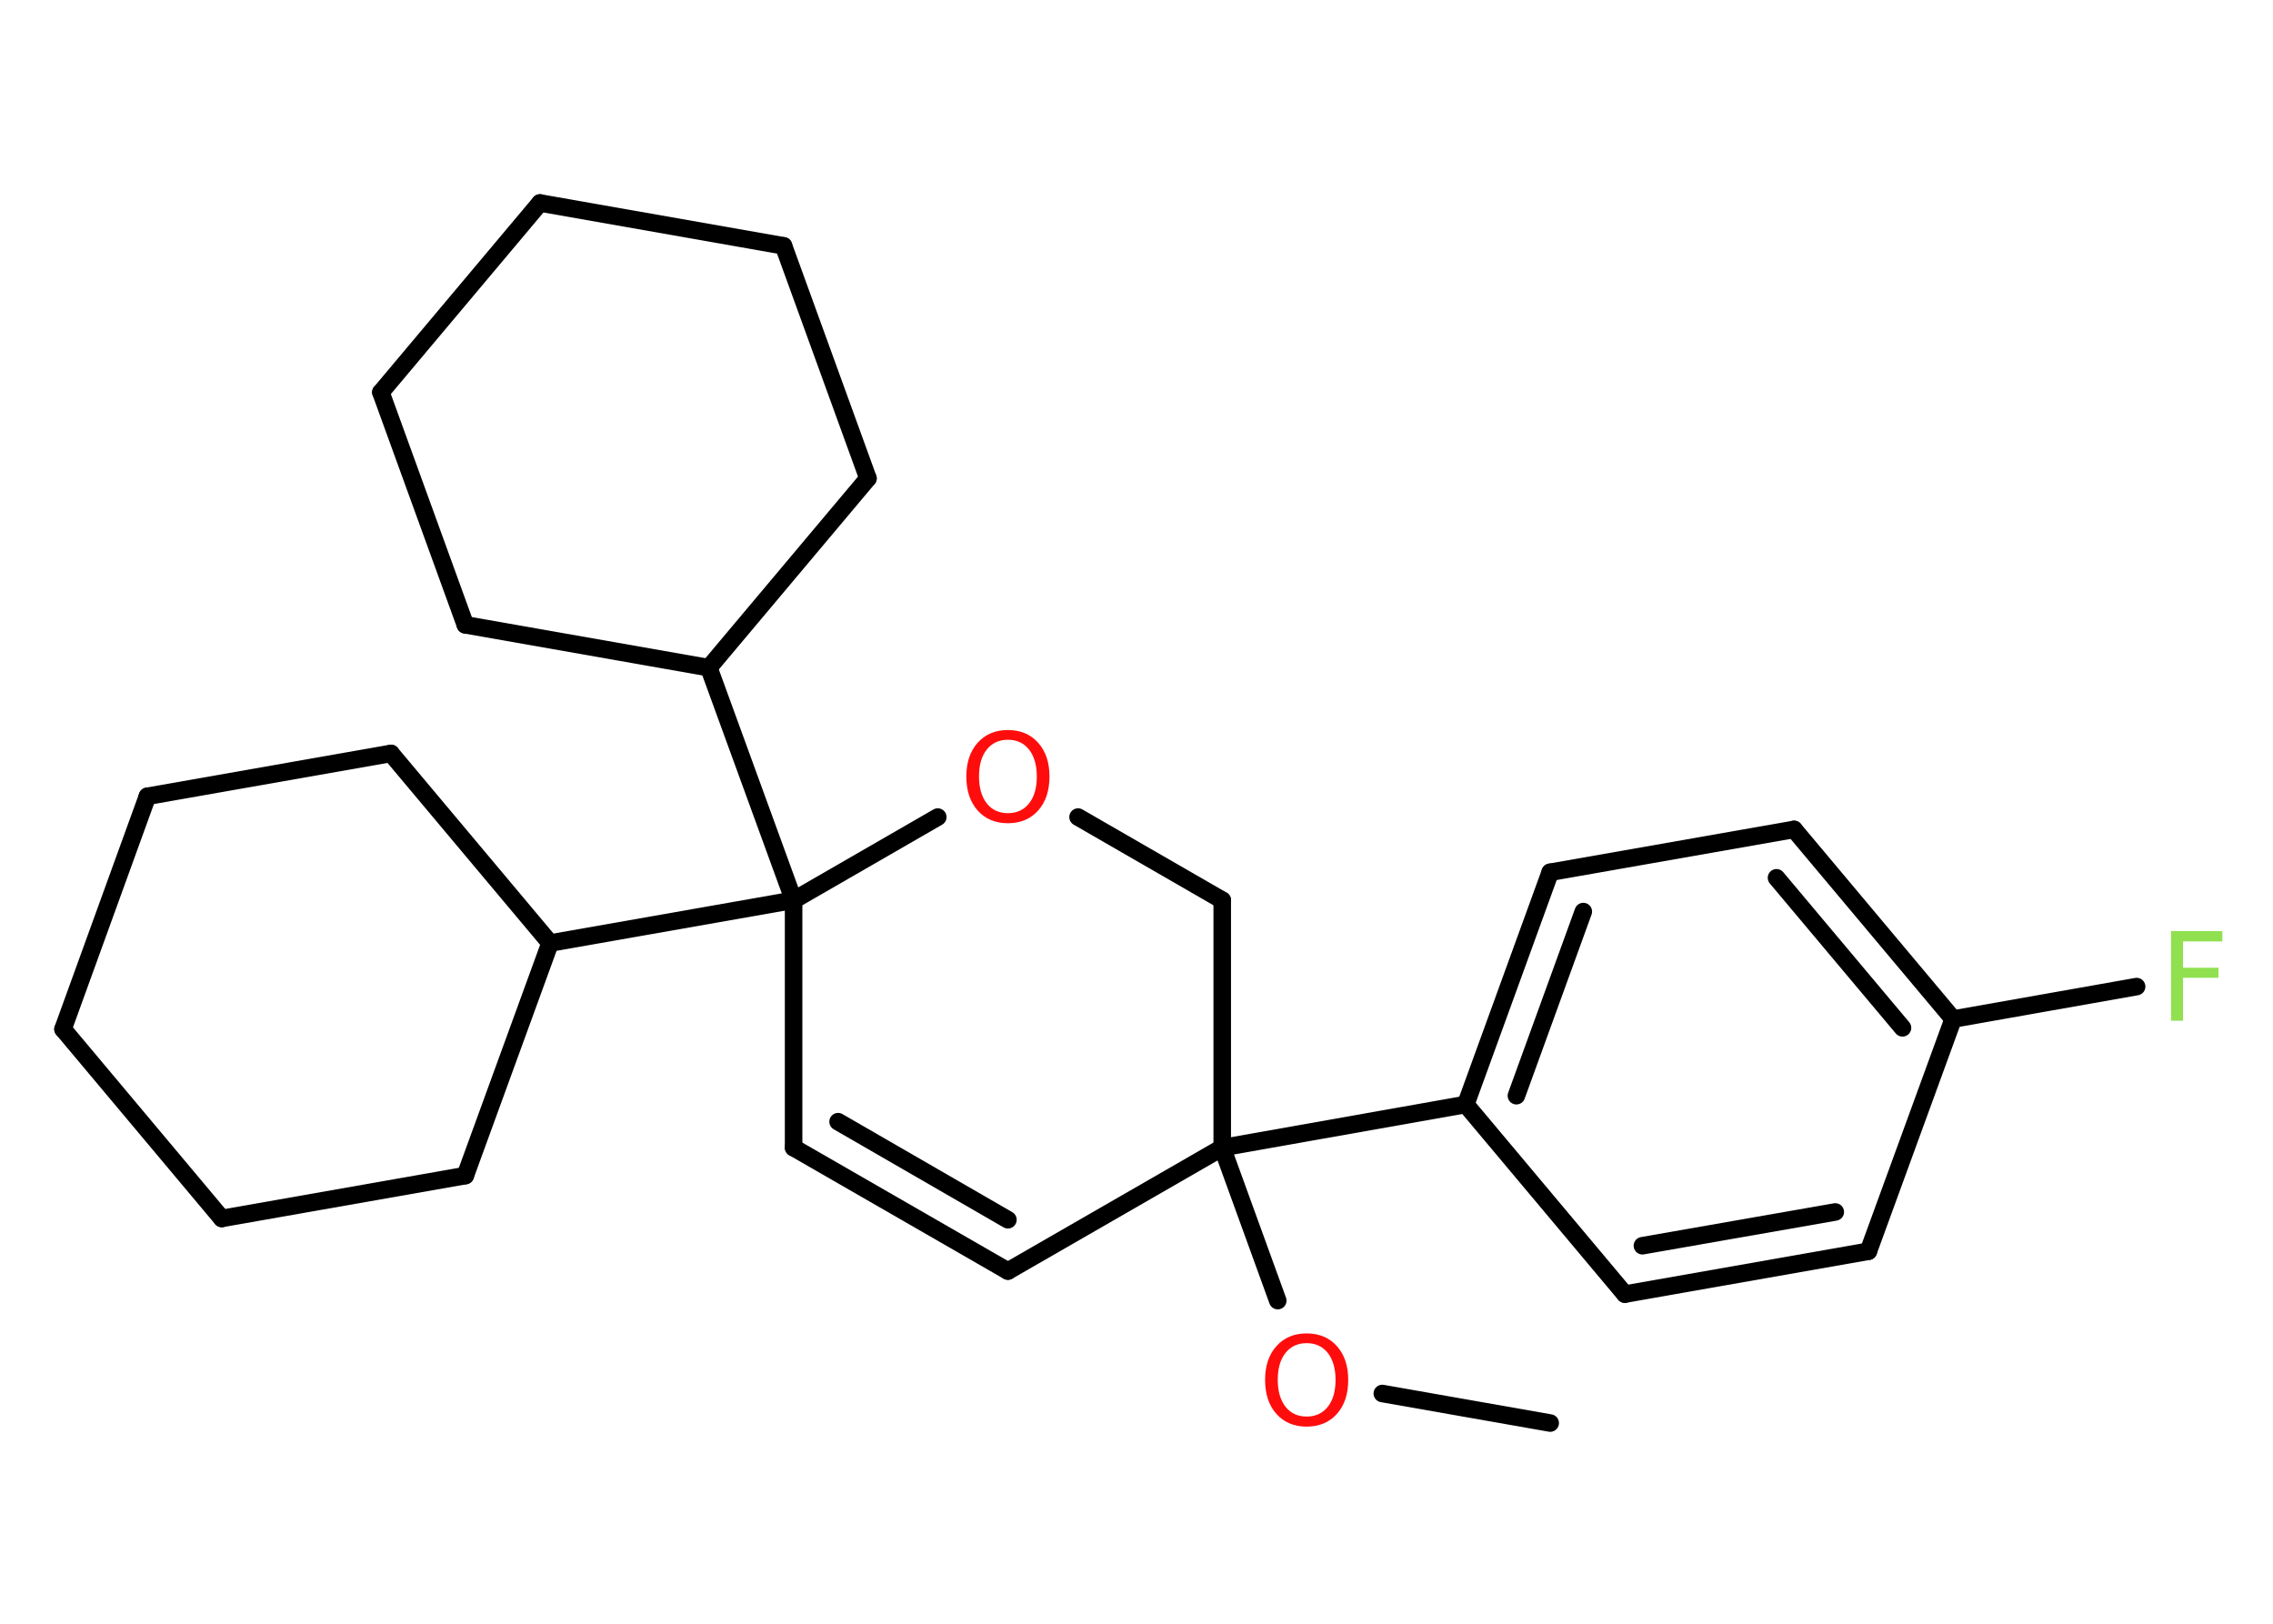 <?xml version='1.0' encoding='UTF-8'?>
<!DOCTYPE svg PUBLIC "-//W3C//DTD SVG 1.1//EN" "http://www.w3.org/Graphics/SVG/1.1/DTD/svg11.dtd">
<svg version='1.2' xmlns='http://www.w3.org/2000/svg' xmlns:xlink='http://www.w3.org/1999/xlink' width='70.0mm' height='50.0mm' viewBox='0 0 70.0 50.0'>
  <desc>Generated by the Chemistry Development Kit (http://github.com/cdk)</desc>
  <g stroke-linecap='round' stroke-linejoin='round' stroke='#000000' stroke-width='.54' fill='#FF0D0D'>
    <rect x='.0' y='.0' width='70.0' height='50.0' fill='#FFFFFF' stroke='none'/>
    <g id='mol1' class='mol'>
      <line id='mol1bnd1' class='bond' x1='47.74' y1='43.82' x2='42.57' y2='42.91'/>
      <line id='mol1bnd2' class='bond' x1='39.35' y1='40.05' x2='37.64' y2='35.34'/>
      <line id='mol1bnd3' class='bond' x1='37.64' y1='35.34' x2='45.14' y2='34.01'/>
      <g id='mol1bnd4' class='bond'>
        <line x1='47.74' y1='26.86' x2='45.14' y2='34.01'/>
        <line x1='48.76' y1='28.07' x2='46.7' y2='33.74'/>
      </g>
      <line id='mol1bnd5' class='bond' x1='47.74' y1='26.86' x2='55.25' y2='25.54'/>
      <g id='mol1bnd6' class='bond'>
        <line x1='60.15' y1='31.38' x2='55.25' y2='25.54'/>
        <line x1='58.59' y1='31.65' x2='54.71' y2='27.03'/>
      </g>
      <line id='mol1bnd7' class='bond' x1='60.15' y1='31.38' x2='65.8' y2='30.38'/>
      <line id='mol1bnd8' class='bond' x1='60.15' y1='31.38' x2='57.54' y2='38.53'/>
      <g id='mol1bnd9' class='bond'>
        <line x1='50.04' y1='39.85' x2='57.54' y2='38.53'/>
        <line x1='50.58' y1='38.36' x2='56.52' y2='37.32'/>
      </g>
      <line id='mol1bnd10' class='bond' x1='45.14' y1='34.01' x2='50.04' y2='39.85'/>
      <line id='mol1bnd11' class='bond' x1='37.64' y1='35.34' x2='31.04' y2='39.14'/>
      <g id='mol1bnd12' class='bond'>
        <line x1='24.44' y1='35.34' x2='31.04' y2='39.14'/>
        <line x1='25.81' y1='34.54' x2='31.04' y2='37.56'/>
      </g>
      <line id='mol1bnd13' class='bond' x1='24.44' y1='35.34' x2='24.44' y2='27.72'/>
      <line id='mol1bnd14' class='bond' x1='24.44' y1='27.72' x2='21.83' y2='20.56'/>
      <line id='mol1bnd15' class='bond' x1='21.83' y1='20.56' x2='14.33' y2='19.24'/>
      <line id='mol1bnd16' class='bond' x1='14.33' y1='19.24' x2='11.73' y2='12.08'/>
      <line id='mol1bnd17' class='bond' x1='11.73' y1='12.08' x2='16.63' y2='6.25'/>
      <line id='mol1bnd18' class='bond' x1='16.63' y1='6.25' x2='24.13' y2='7.57'/>
      <line id='mol1bnd19' class='bond' x1='24.13' y1='7.57' x2='26.73' y2='14.73'/>
      <line id='mol1bnd20' class='bond' x1='21.83' y1='20.56' x2='26.73' y2='14.73'/>
      <line id='mol1bnd21' class='bond' x1='24.44' y1='27.72' x2='16.94' y2='29.04'/>
      <line id='mol1bnd22' class='bond' x1='16.94' y1='29.04' x2='14.33' y2='36.2'/>
      <line id='mol1bnd23' class='bond' x1='14.33' y1='36.2' x2='6.83' y2='37.52'/>
      <line id='mol1bnd24' class='bond' x1='6.83' y1='37.52' x2='1.94' y2='31.69'/>
      <line id='mol1bnd25' class='bond' x1='1.94' y1='31.69' x2='4.54' y2='24.52'/>
      <line id='mol1bnd26' class='bond' x1='4.54' y1='24.52' x2='12.04' y2='23.2'/>
      <line id='mol1bnd27' class='bond' x1='16.94' y1='29.04' x2='12.04' y2='23.2'/>
      <line id='mol1bnd28' class='bond' x1='24.44' y1='27.72' x2='28.88' y2='25.16'/>
      <line id='mol1bnd29' class='bond' x1='33.2' y1='25.16' x2='37.64' y2='27.72'/>
      <line id='mol1bnd30' class='bond' x1='37.64' y1='35.34' x2='37.64' y2='27.72'/>
      <path id='mol1atm2' class='atom' d='M40.24 41.36q-.41 .0 -.65 .3q-.24 .3 -.24 .83q.0 .52 .24 .83q.24 .3 .65 .3q.41 .0 .65 -.3q.24 -.3 .24 -.83q.0 -.52 -.24 -.83q-.24 -.3 -.65 -.3zM40.24 41.06q.58 .0 .93 .39q.35 .39 .35 1.04q.0 .66 -.35 1.05q-.35 .39 -.93 .39q-.58 .0 -.93 -.39q-.35 -.39 -.35 -1.05q.0 -.65 .35 -1.04q.35 -.39 .93 -.39z' stroke='none'/>
      <path id='mol1atm8' class='atom' d='M66.85 28.67h1.59v.32h-1.21v.81h1.09v.31h-1.09v1.32h-.37v-2.77z' stroke='none' fill='#90E050'/>
      <path id='mol1atm26' class='atom' d='M31.04 22.78q-.41 .0 -.65 .3q-.24 .3 -.24 .83q.0 .52 .24 .83q.24 .3 .65 .3q.41 .0 .65 -.3q.24 -.3 .24 -.83q.0 -.52 -.24 -.83q-.24 -.3 -.65 -.3zM31.04 22.48q.58 .0 .93 .39q.35 .39 .35 1.04q.0 .66 -.35 1.05q-.35 .39 -.93 .39q-.58 .0 -.93 -.39q-.35 -.39 -.35 -1.05q.0 -.65 .35 -1.04q.35 -.39 .93 -.39z' stroke='none'/>
    </g>
  </g>
</svg>
